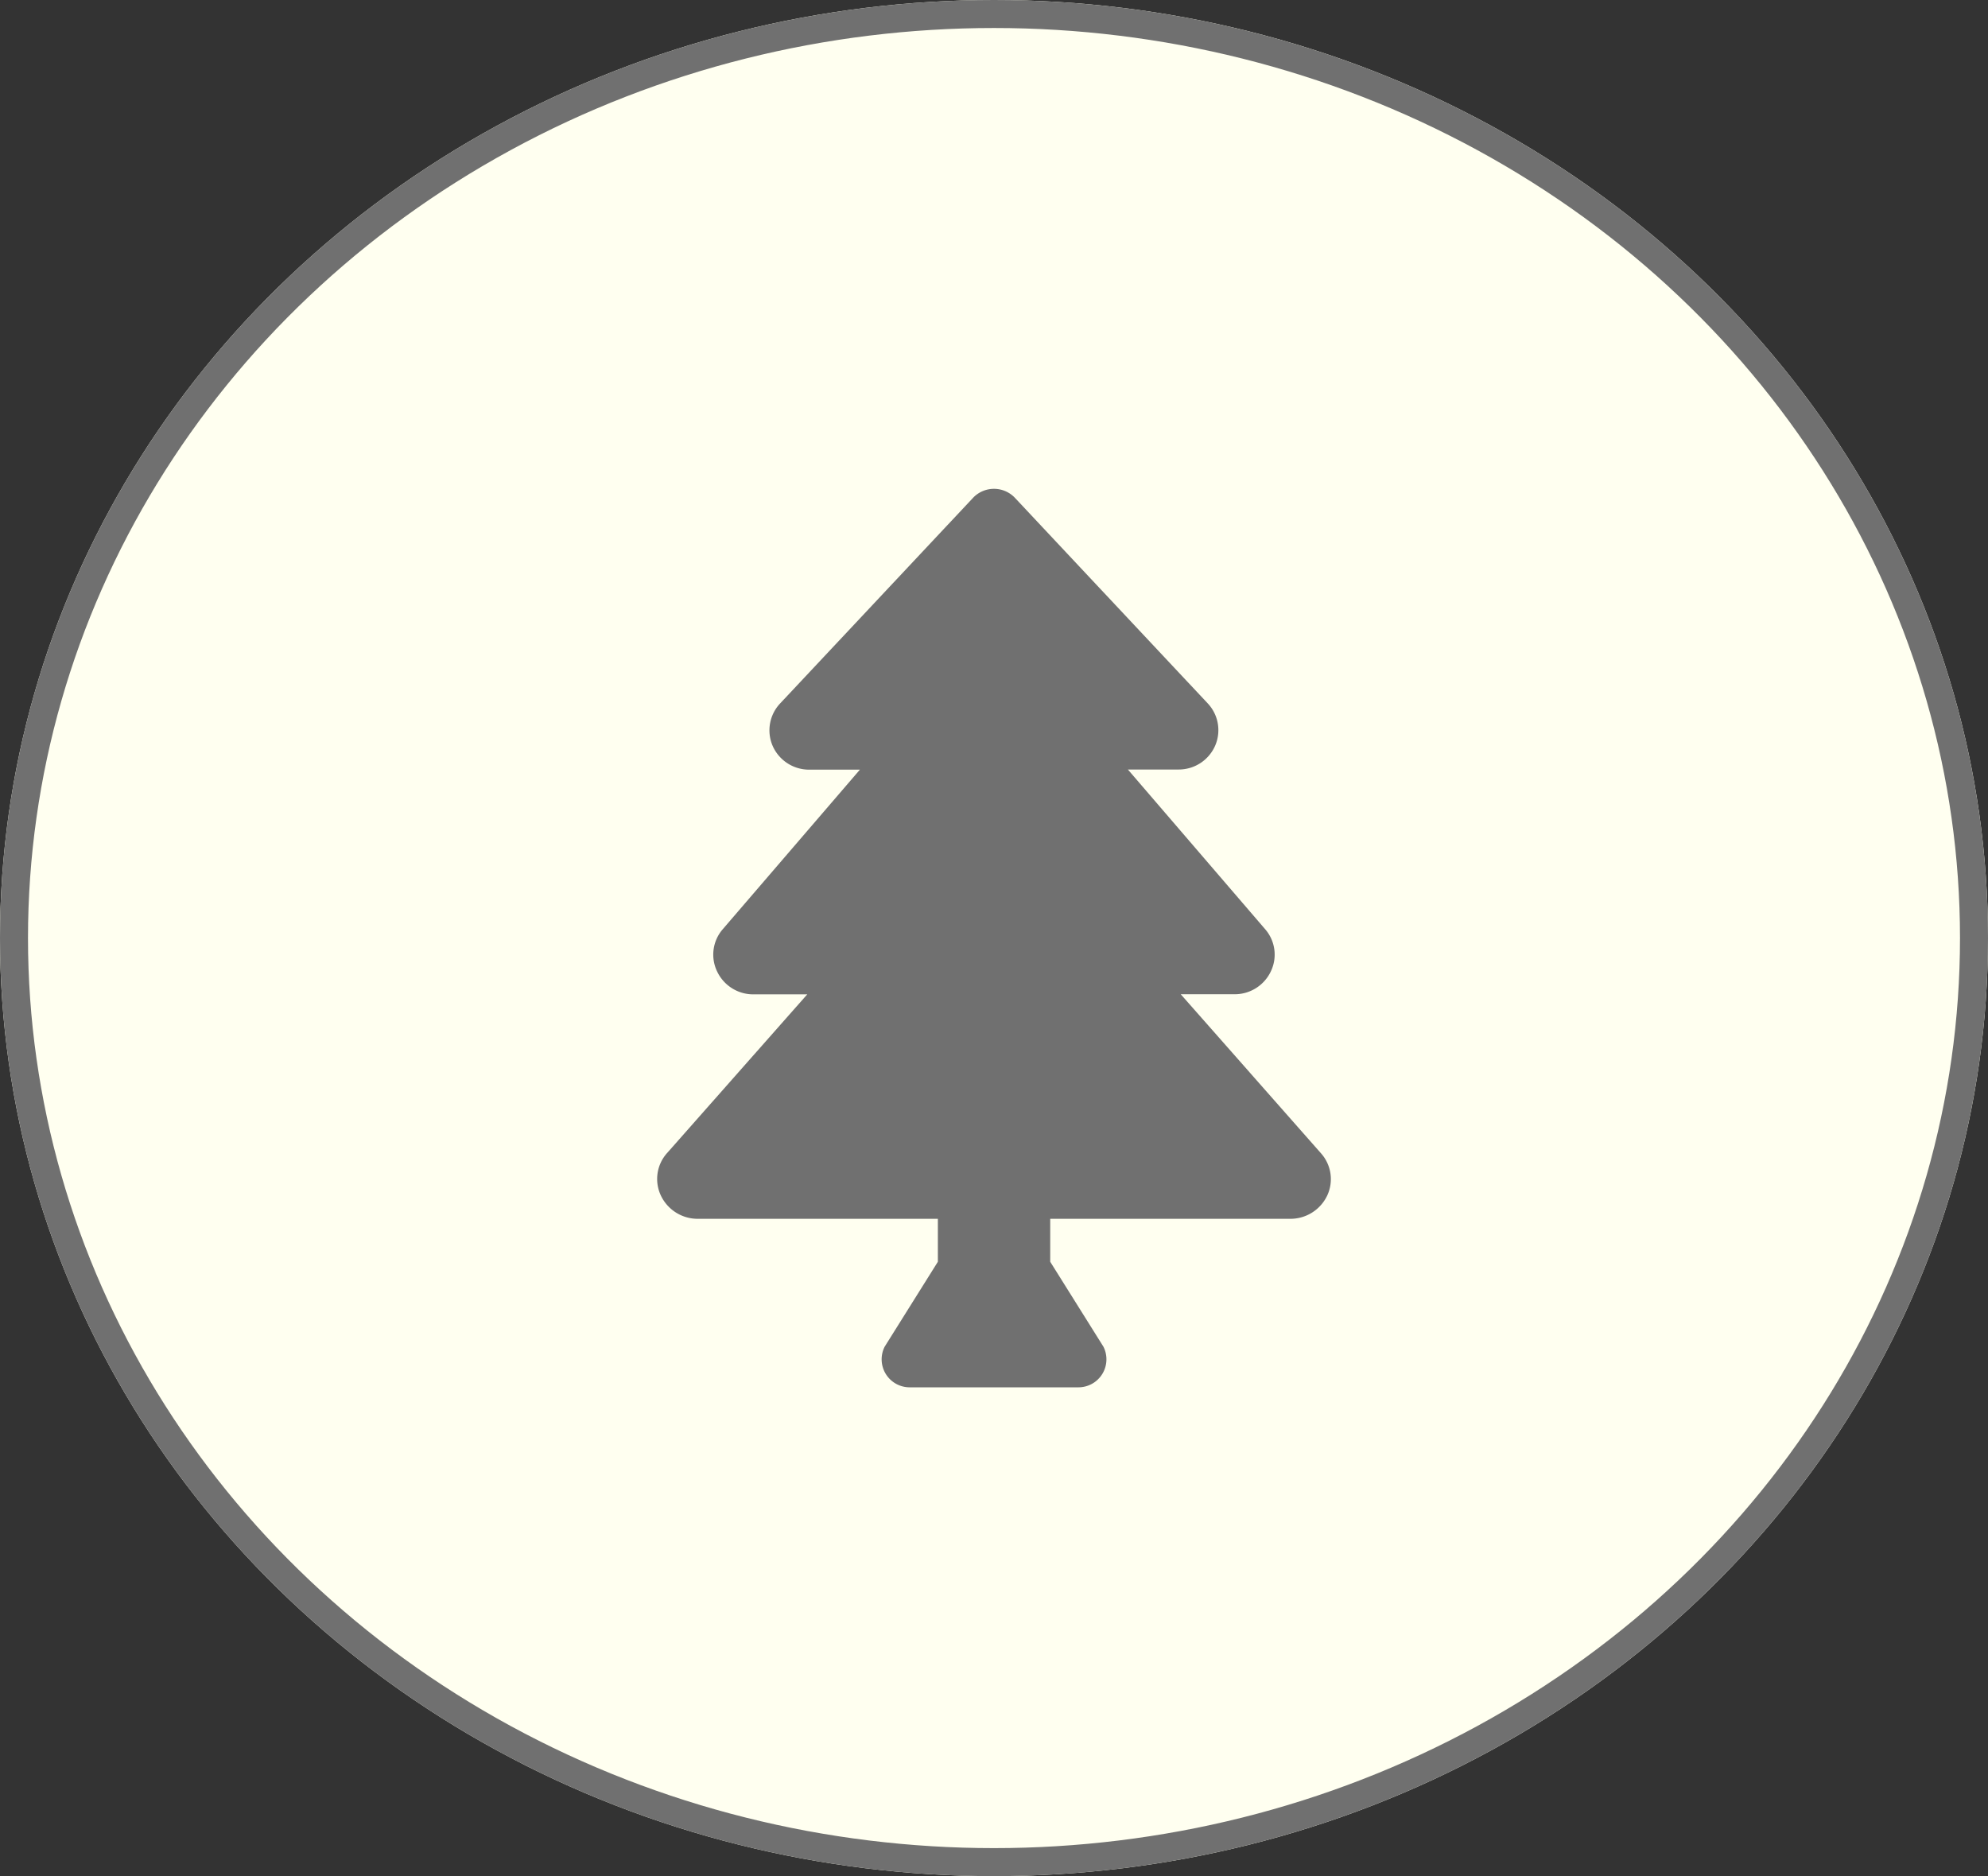 <svg id="treeBtn" xmlns="http://www.w3.org/2000/svg" width="71" height="67" viewBox="0 0 71 67">
  <rect x="0" y="0" width="71" height="67" fill="#333333" stroke="none"/>
  <g id="Ellipse_11" data-name="Ellipse 11" transform="translate(0 0)" fill="#fffff0" stroke="#707070" stroke-width="1">
    <ellipse cx="35.5" cy="33.5" rx="35.5" ry="33.5" stroke="none"/>
    <ellipse cx="35.5" cy="33.5" rx="35" ry="33" fill="none"/>
  </g>
  <path id="Icon_awesome-tree" data-name="Icon awesome-tree" d="M23.7,23.716,18.7,18.046h1.919a1.424,1.424,0,0,0,1.3-.818,1.381,1.381,0,0,0-.206-1.507l-4.9-5.7h1.81a1.42,1.42,0,0,0,1.307-.853,1.394,1.394,0,0,0-.266-1.509L12.761.3A1.032,1.032,0,0,0,11.3.3L4.39,7.664a1.4,1.4,0,0,0-.266,1.509,1.421,1.421,0,0,0,1.308.853h1.81l-4.9,5.7a1.383,1.383,0,0,0-.2,1.506,1.424,1.424,0,0,0,1.3.818H5.362L.357,23.716a1.385,1.385,0,0,0-.223,1.52,1.453,1.453,0,0,0,1.316.83h8.576V27.6l-1.9,3.033a1,1,0,0,0,.9,1.451h6.013a1,1,0,0,0,.9-1.451l-1.9-3.033V26.066h8.576a1.453,1.453,0,0,0,1.316-.83A1.385,1.385,0,0,0,23.7,23.716Z" transform="translate(23.469 17.46)" fill="#707070"/>
</svg>
<!-- fill was fill="#fff" -->